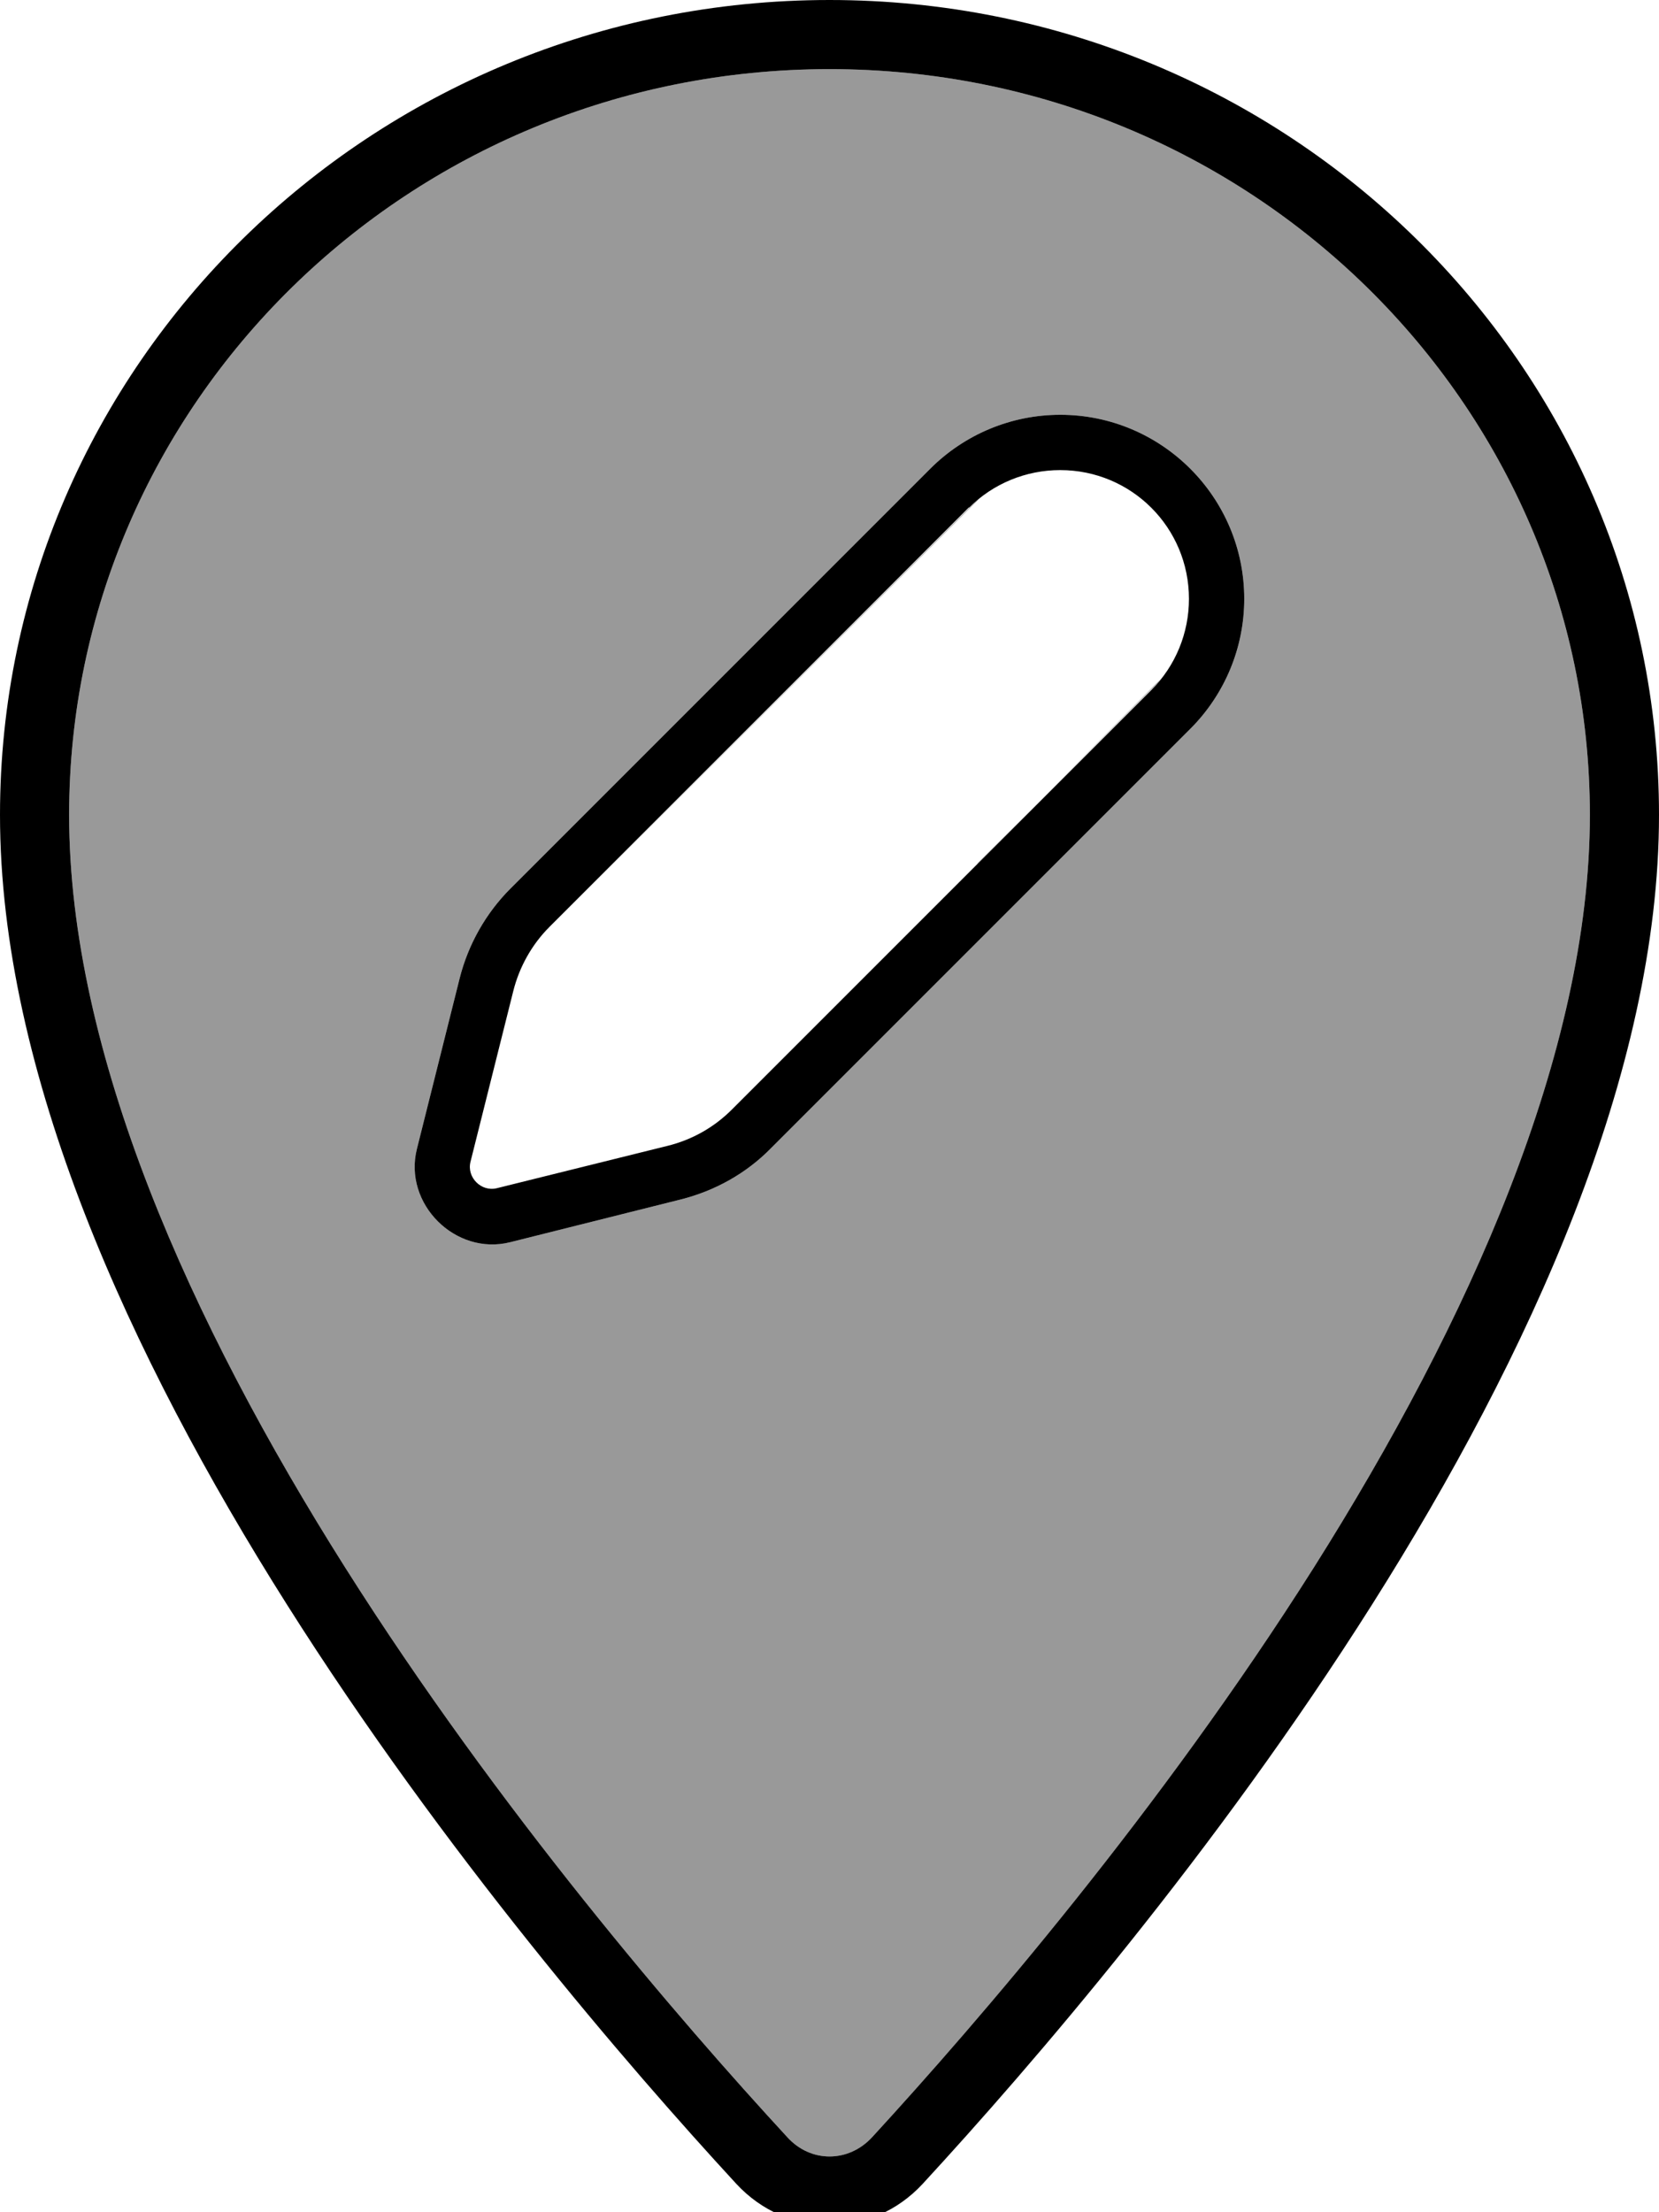 <svg xmlns="http://www.w3.org/2000/svg" viewBox="0 0 384 512"><!--! Font Awesome Pro 7.1.0 by @fontawesome - https://fontawesome.com License - https://fontawesome.com/license (Commercial License) Copyright 2025 Fonticons, Inc. --><path opacity=".4" fill="currentColor" d="M16 188.6C16 93.5 94.5 16 192 16S368 93.5 368 188.6c0 55-28 117.3-63.9 174.2-35.6 56.3-77.5 104.9-102.2 131.8-5.5 6-14.3 6-19.7 0-24.8-26.9-66.7-75.5-102.3-131.8-35.9-56.8-63.9-119.2-63.9-174.2zm80.5 77.3c-3.2 12.7 8.9 24.8 21.6 21.6l39.5-9.9c7.9-2 15.1-6 20.8-11.8l97.1-97.1c8-8 12.5-18.8 12.5-30.1 0-23.5-19.1-42.6-42.6-42.6-11.3 0-22.1 4.5-30.1 12.5l-97.1 97.1c-5.7 5.7-9.8 12.9-11.8 20.8l-9.9 39.5zm29.8-50.3c.3-.3 .6-.7 1-1l97.1-97.1c.7-.7 1.5-1.5 2.3-2.1L126.3 215.6zm100-15.8l42.4-42.7c-.7 .9-1.4 1.7-2.3 2.5l-40.2 40.2z"/><path fill="currentColor" d="M16 188.6C16 93.5 94.5 16 192 16S368 93.5 368 188.6c0 55-28 117.3-63.9 174.2-35.6 56.3-77.5 104.9-102.2 131.8-5.5 6-14.3 6-19.7 0-24.8-26.9-66.7-75.5-102.3-131.8-35.9-56.8-63.9-119.2-63.9-174.2zM192 0C86 0 0 84.4 0 188.6 0 307.9 120.2 450.9 170.4 505.4 182.2 518.2 201.8 518.2 213.6 505.4 263.8 450.9 384 307.9 384 188.6 384 84.4 298 0 192 0zm32.3 117.5c5.6-5.6 13.2-8.7 21.1-8.7 16.5 0 29.8 13.3 29.8 29.8 0 7.9-3.1 15.5-8.7 21.1l-97.1 97.1c-4.1 4.1-9.2 7-14.9 8.4L115 275c-3.6 .9-7-2.5-6.1-6.1l9.9-39.5c1.4-5.6 4.3-10.8 8.4-14.9l97.1-97.1zM245.4 96c-11.3 0-22.1 4.5-30.1 12.5l-97.1 97.1c-5.7 5.7-9.8 12.9-11.8 20.8l-9.9 39.5c-3.2 12.7 8.9 24.8 21.6 21.6l39.5-9.9c7.9-2 15.1-6 20.8-11.8l97.1-97.1c8-8 12.5-18.8 12.5-30.1 0-23.5-19.1-42.6-42.6-42.6z"/></svg>